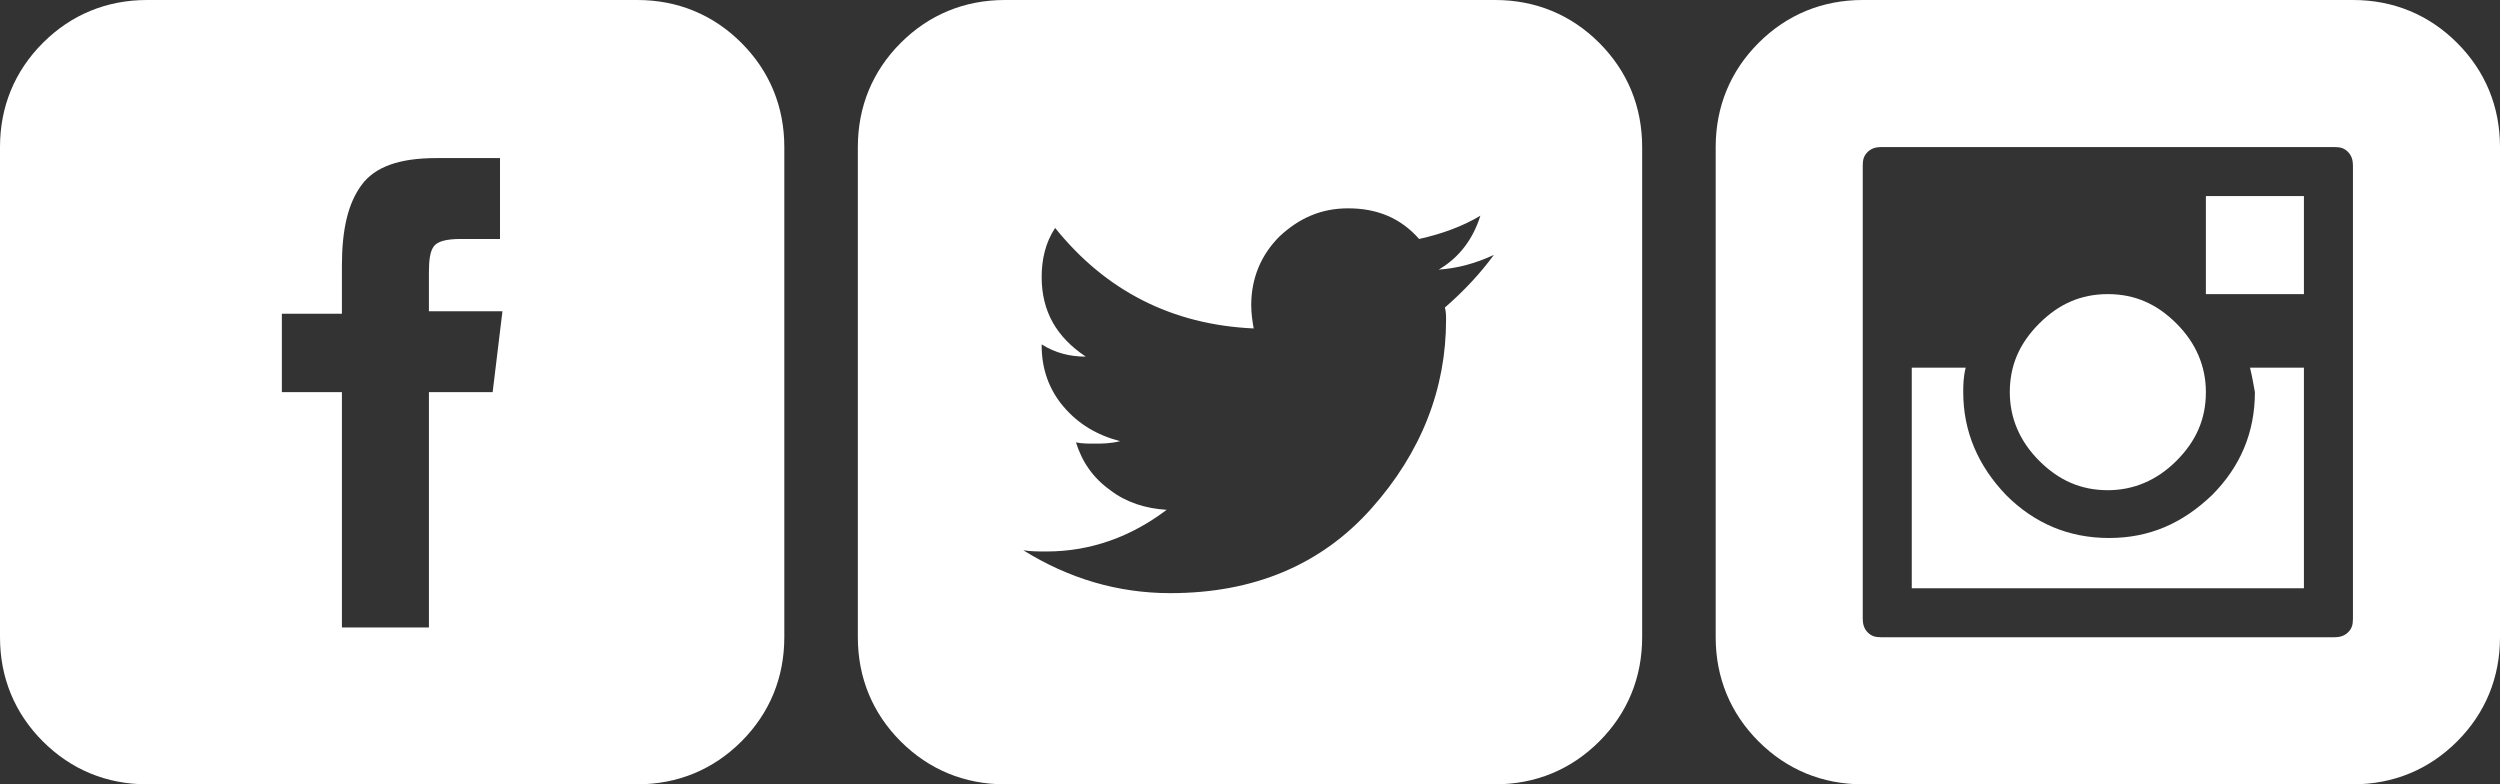 <?xml version="1.0" encoding="utf-8"?>
<!-- Generator: Adobe Illustrator 22.0.1, SVG Export Plug-In . SVG Version: 6.00 Build 0)  -->
<svg version="1.1" id="Layer_1" xmlns="http://www.w3.org/2000/svg" xmlns:xlink="http://www.w3.org/1999/xlink" x="0px" y="0px"
	 width="204px" height="64px" viewBox="0 0 204 64" style="enable-background:new 0 0 204 64;" xml:space="preserve">
<rect x="0" y="0" width="204" height="64" fill="#333333" stroke="none"/>
<style type="text/css">
	.st0{fill:#FFFFFF;}
</style>
<title></title>
<desc>Created with Sketch.</desc>
<g id="Site_x2F_Footer" transform="translate(-1251, -244)">
</g>
<path class="st0" d="M130.5,3.5c2.3,2.3,3.5,5.2,3.5,8.5v40c0,3.3-1.2,6.2-3.5,8.5c-2.3,2.3-5.2,3.5-8.5,3.5H82
	c-3.3,0-6.2-1.2-8.5-3.5C71.2,58.2,70,55.3,70,52V12c0-3.3,1.2-6.2,3.5-8.5C75.8,1.2,78.7,0,82,0h40C125.3,0,128.2,1.2,130.5,3.5z
	 M121.9,20.8c-1.5,0.7-3,1.1-4.5,1.2c1.7-1,2.8-2.5,3.4-4.4c-1.5,0.9-3.2,1.5-5,1.9c-1.5-1.7-3.4-2.5-5.8-2.5c-2.2,0-4,0.8-5.6,2.3
	c-1.5,1.5-2.3,3.4-2.3,5.6c0,0.7,0.1,1.3,0.2,1.9c-6.7-0.3-12.1-3.1-16.2-8.2c-0.8,1.2-1.1,2.6-1.1,4c0,2.8,1.2,4.9,3.6,6.5
	c-1.3,0-2.5-0.3-3.6-1v0.1c0,1.9,0.6,3.6,1.8,5c1.2,1.4,2.7,2.3,4.6,2.8c-0.8,0.2-1.5,0.2-2.1,0.2c-0.5,0-1,0-1.5-0.1
	c0.5,1.6,1.4,2.9,2.8,3.9c1.3,1,2.9,1.5,4.6,1.6c-2.9,2.2-6.2,3.4-9.8,3.4c-0.7,0-1.3,0-1.9-0.1c3.7,2.3,7.7,3.5,12,3.5
	c6.8,0,12.3-2.3,16.4-6.9c4.1-4.6,6.1-9.8,6.1-15.4c0-0.3,0-0.7-0.1-1C119.5,23.7,120.8,22.3,121.9,20.8z"/>
<path class="st0" d="M200.5,3.5c2.3,2.3,3.5,5.2,3.5,8.5v40c0,3.3-1.2,6.2-3.5,8.5c-2.3,2.3-5.2,3.5-8.5,3.5h-40
	c-3.3,0-6.2-1.2-8.5-3.5c-2.3-2.3-3.5-5.2-3.5-8.5V12c0-3.3,1.2-6.2,3.5-8.5c2.3-2.3,5.2-3.5,8.5-3.5h40
	C195.3,0,198.2,1.2,200.5,3.5z M192,13.5c0-0.4-0.1-0.8-0.4-1.1c-0.3-0.3-0.6-0.4-1.1-0.4h-37c-0.4,0-0.8,0.1-1.1,0.4
	c-0.3,0.3-0.4,0.6-0.4,1.1v37c0,0.4,0.1,0.8,0.4,1.1c0.3,0.3,0.6,0.4,1.1,0.4h37c0.4,0,0.8-0.1,1.1-0.4c0.3-0.3,0.4-0.6,0.4-1.1
	V13.5z M183.6,30h4.4v18h-32V30h4.4c-0.2,0.8-0.2,1.5-0.2,2c0,3.2,1.2,6,3.5,8.4c2.3,2.3,5.1,3.5,8.4,3.5s6-1.2,8.4-3.5
	c2.3-2.3,3.5-5.1,3.5-8.4C183.9,31.5,183.8,30.8,183.6,30z M172,24c2.2,0,4,0.8,5.6,2.4c1.6,1.6,2.4,3.5,2.4,5.6
	c0,2.2-0.8,4-2.4,5.6c-1.6,1.6-3.5,2.4-5.6,2.4c-2.2,0-4-0.8-5.6-2.4c-1.6-1.6-2.4-3.5-2.4-5.6c0-2.2,0.8-4,2.4-5.6
	C168,24.8,169.8,24,172,24z M180,24h8v-8h-8V24z"/>
<g>
	<path class="st0" d="M60.5,3.5C62.8,5.8,64,8.7,64,12v40c0,3.3-1.2,6.2-3.5,8.5C58.2,62.8,55.3,64,52,64H12c-3.3,0-6.2-1.2-8.5-3.5
		C1.2,58.2,0,55.3,0,52V12c0-3.3,1.2-6.2,3.5-8.5C5.8,1.2,8.7,0,12,0h40C55.3,0,58.2,1.2,60.5,3.5z M41,25.4h-6v-3.2
		c0-1,0.1-1.7,0.4-2.1c0.3-0.4,1-0.6,2.2-0.6h3.2v-6.6h-5.2c-3,0-5,0.7-6.1,2.2c-1.1,1.5-1.6,3.6-1.6,6.6v3.9H23V32h4.9v19.2H35V32
		h5.2L41,25.4z"/>
</g>
</svg>
